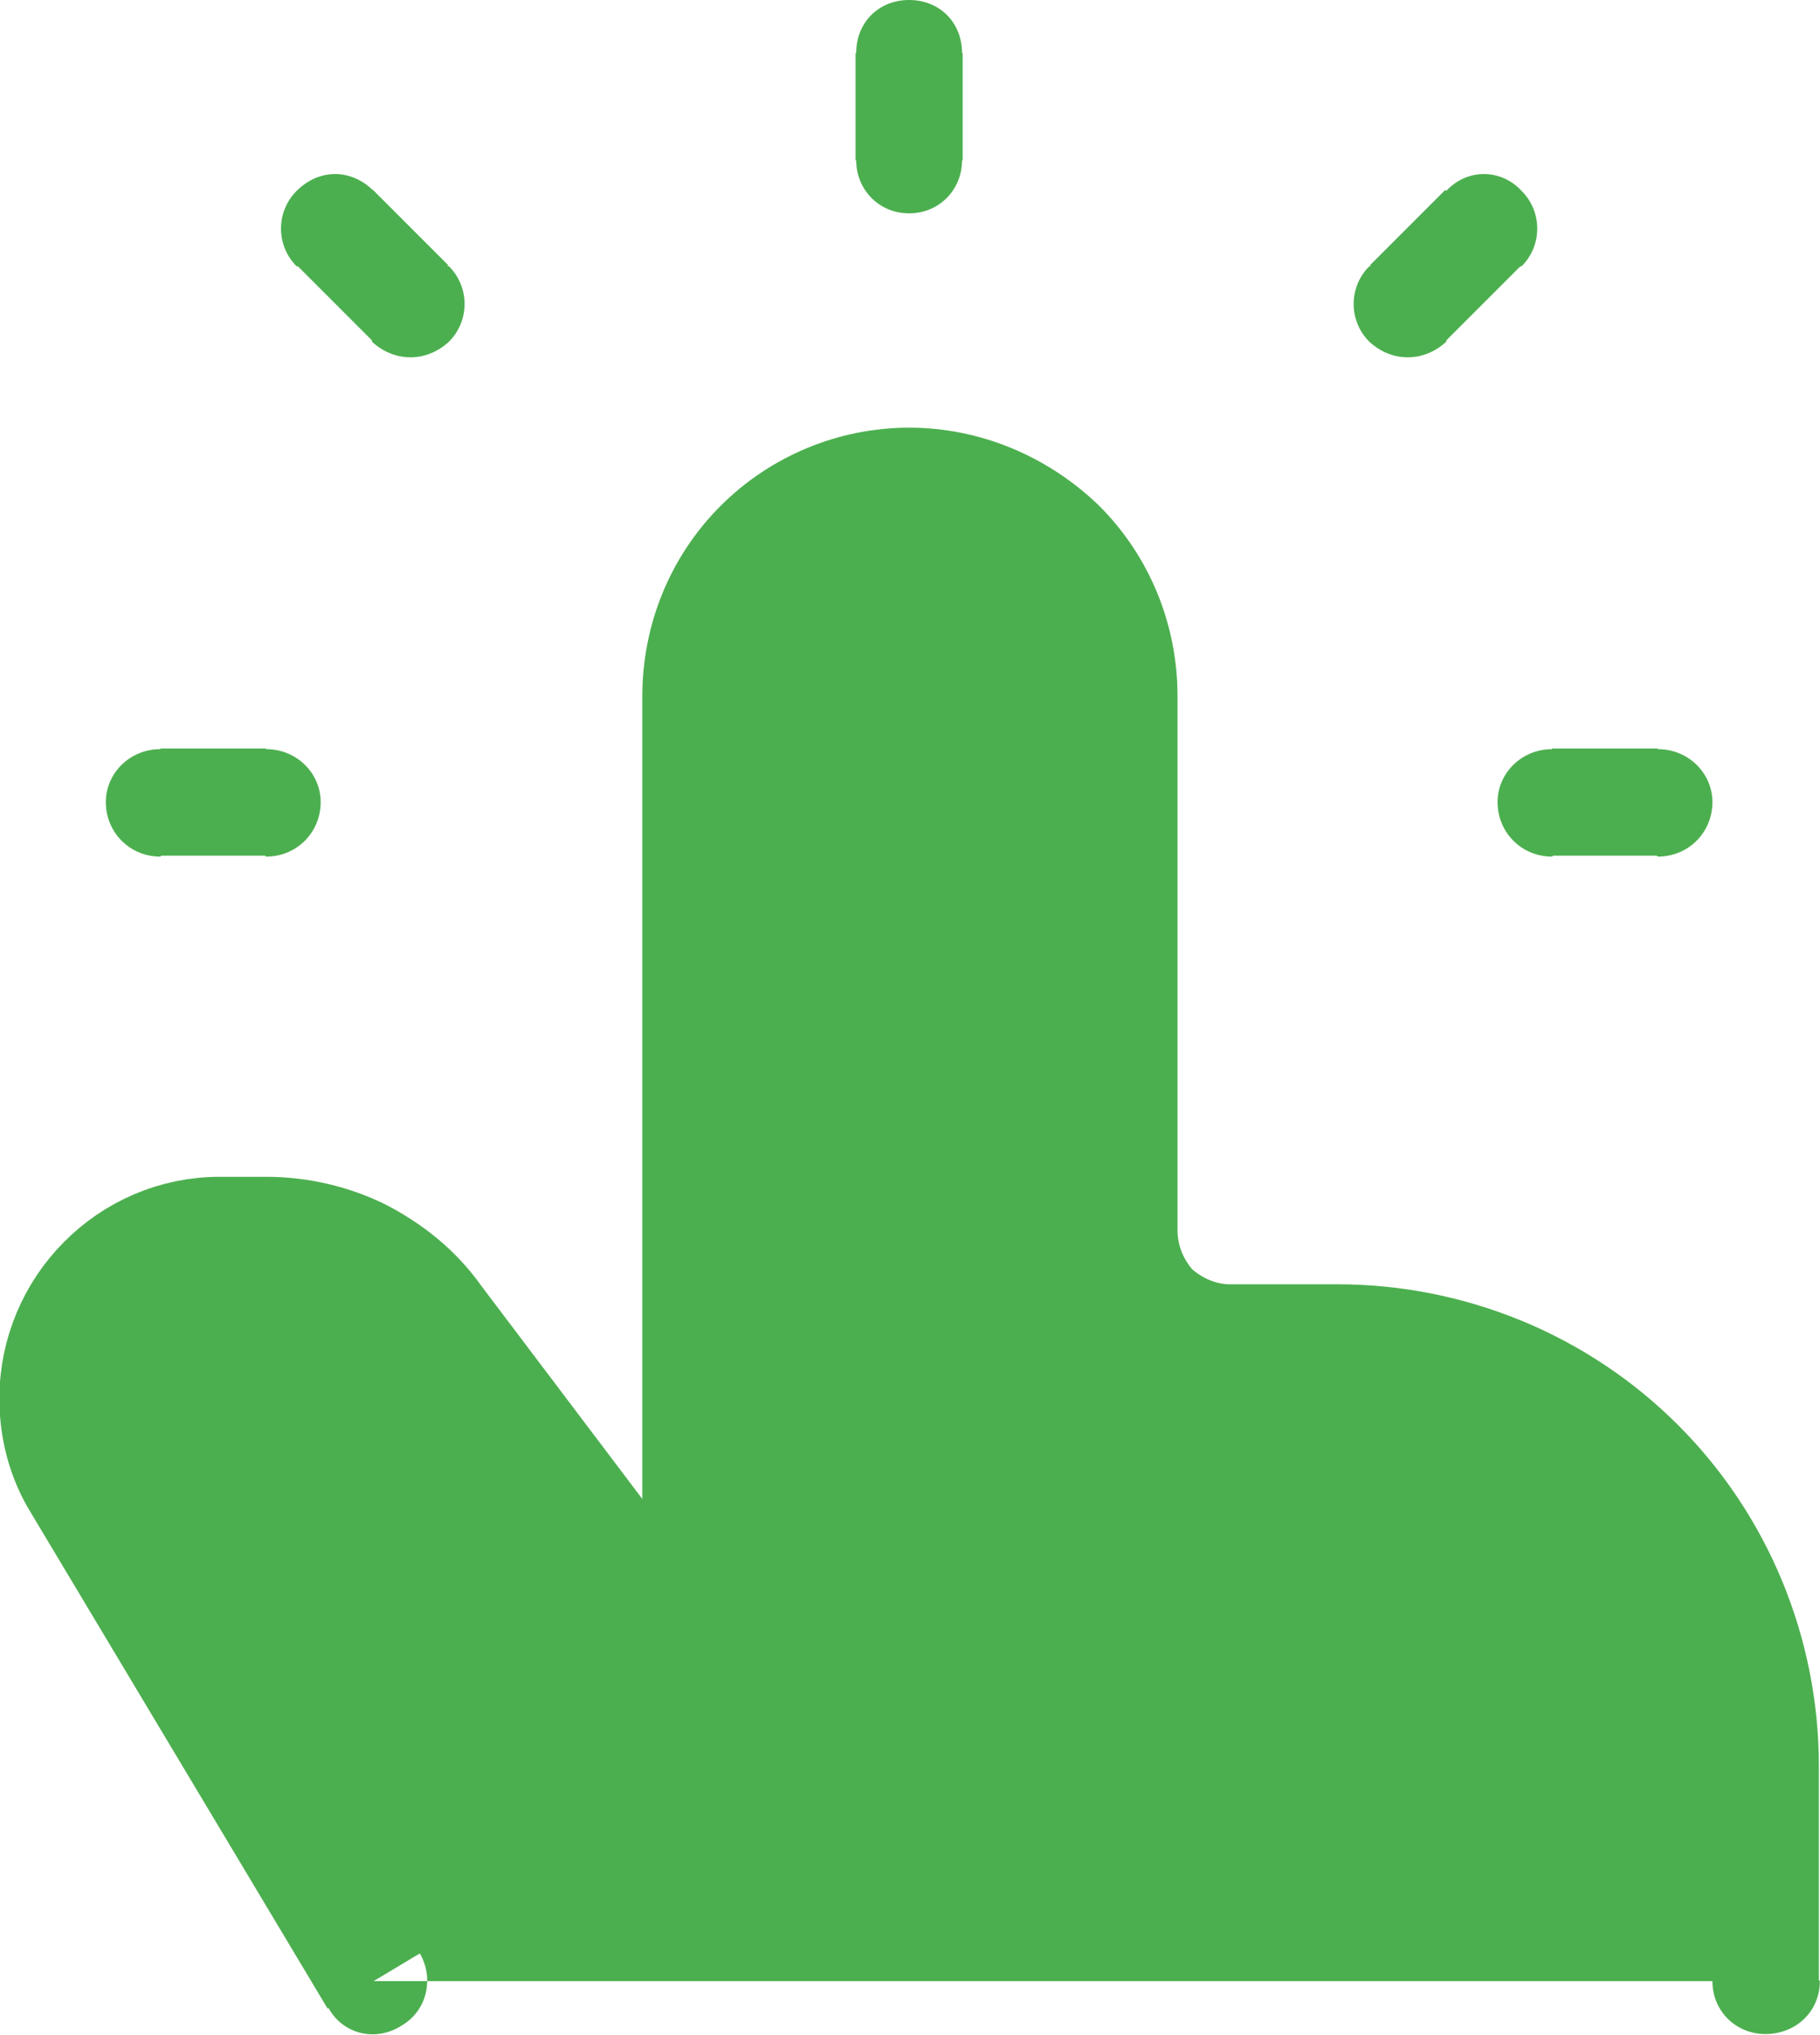 <svg width="11.351" height="12.688" viewBox="0 0 11.351 12.688" fill="none" xmlns="http://www.w3.org/2000/svg" xmlns:xlink="http://www.w3.org/1999/xlink">
	<desc>
			Created with Pixso.
	</desc>
	<defs/>
	<path id="Vector" d="M11.01 12.35L11.01 11.01C11.01 10.3 10.73 9.62 10.23 9.12C9.73 8.62 9.05 8.34 8.34 8.34L7.67 8.34C7.5 8.34 7.33 8.27 7.2 8.15C7.08 8.02 7.01 7.85 7.01 7.67L7.01 4.34C7.01 3.98 6.87 3.64 6.62 3.39C6.36 3.14 6.02 3 5.67 3C5.32 3 4.98 3.14 4.73 3.39C4.48 3.64 4.34 3.98 4.34 4.34L4.34 10.34L2.73 8.21C2.61 8.04 2.45 7.91 2.26 7.81C2.08 7.72 1.87 7.67 1.66 7.67L1.37 7.67C0.8 7.67 0.33 8.14 0.33 8.72C0.33 8.91 0.38 9.1 0.48 9.26L2.33 12.35L11.01 12.35ZM5.67 1L5.67 0.33L5.67 1ZM9.68 5L10.34 5L9.68 5ZM1 5L1.66 5L1 5ZM2.56 1.89L2.09 1.42L2.56 1.89ZM8.78 1.89L9.25 1.42L8.78 1.89ZM11.33 12.33L11.35 12.35C11.35 12.54 11.2 12.68 11.01 12.68C10.83 12.68 10.68 12.54 10.68 12.35L10.7 12.33L11.33 12.33ZM2.59 12.17L2.62 12.18C2.71 12.34 2.66 12.54 2.5 12.63C2.34 12.73 2.14 12.68 2.05 12.52L2.05 12.49L2.59 12.17ZM5.98 0.98L6 1C6 1.18 5.86 1.33 5.67 1.33C5.48 1.33 5.34 1.18 5.34 1L5.36 0.98L5.98 0.98ZM5.36 0.35L5.34 0.33C5.34 0.14 5.48 0 5.67 0C5.86 0 6 0.14 6 0.33L5.98 0.35L5.36 0.35ZM9.7 5.32L9.68 5.34C9.49 5.34 9.34 5.19 9.34 5C9.34 4.82 9.49 4.67 9.68 4.67L9.7 4.69L9.7 5.32ZM10.32 4.69L10.34 4.67C10.53 4.67 10.68 4.82 10.68 5C10.68 5.19 10.53 5.34 10.34 5.34L10.32 5.32L10.32 4.69ZM1.02 5.32L1 5.34C0.81 5.34 0.66 5.19 0.66 5C0.66 4.82 0.81 4.67 1 4.67L1.02 4.69L1.02 5.32ZM1.64 4.69L1.66 4.67C1.85 4.67 2 4.82 2 5C2 5.19 1.85 5.34 1.66 5.34L1.64 5.32L1.64 4.69ZM2.77 1.66L2.8 1.66C2.93 1.79 2.93 2 2.8 2.13C2.66 2.26 2.46 2.26 2.32 2.13L2.32 2.1L2.77 1.66ZM1.88 1.66L1.85 1.66C1.72 1.53 1.72 1.32 1.85 1.19C1.99 1.05 2.19 1.05 2.33 1.19L2.33 1.21L1.88 1.66ZM9.02 2.1L9.02 2.13C8.88 2.26 8.68 2.26 8.54 2.13C8.41 2 8.41 1.79 8.54 1.66L8.57 1.66L9.02 2.1ZM9.02 1.21L9.02 1.19C9.15 1.05 9.36 1.05 9.49 1.19C9.62 1.32 9.62 1.53 9.49 1.66L9.46 1.66L9.02 1.21Z" fill="#4CAF4F" fill-opacity="1" fill-rule="nonzero"/>
	<path id="Vector" d="M11.01 12.35L11.01 11.01C11.01 10.3 10.73 9.62 10.23 9.12C9.73 8.62 9.05 8.34 8.34 8.34L7.67 8.34C7.5 8.34 7.33 8.27 7.2 8.15C7.08 8.02 7.01 7.85 7.01 7.67L7.01 4.34C7.01 3.98 6.87 3.64 6.62 3.39C6.36 3.14 6.02 3 5.67 3C5.32 3 4.98 3.14 4.73 3.39C4.48 3.64 4.34 3.98 4.34 4.34L4.34 10.34L2.73 8.21C2.61 8.04 2.45 7.91 2.26 7.81C2.08 7.72 1.87 7.67 1.66 7.67L1.37 7.67C0.8 7.67 0.33 8.14 0.33 8.72C0.33 8.91 0.38 9.1 0.48 9.26L2.33 12.35M5.67 1L5.67 0.33M9.68 5L10.34 5M1 5L1.66 5M2.56 1.89L2.09 1.42M8.78 1.89L9.25 1.42" stroke="#4CAF4F" stroke-opacity="1" stroke-width="0.668" stroke-linejoin="round"/>
</svg>
